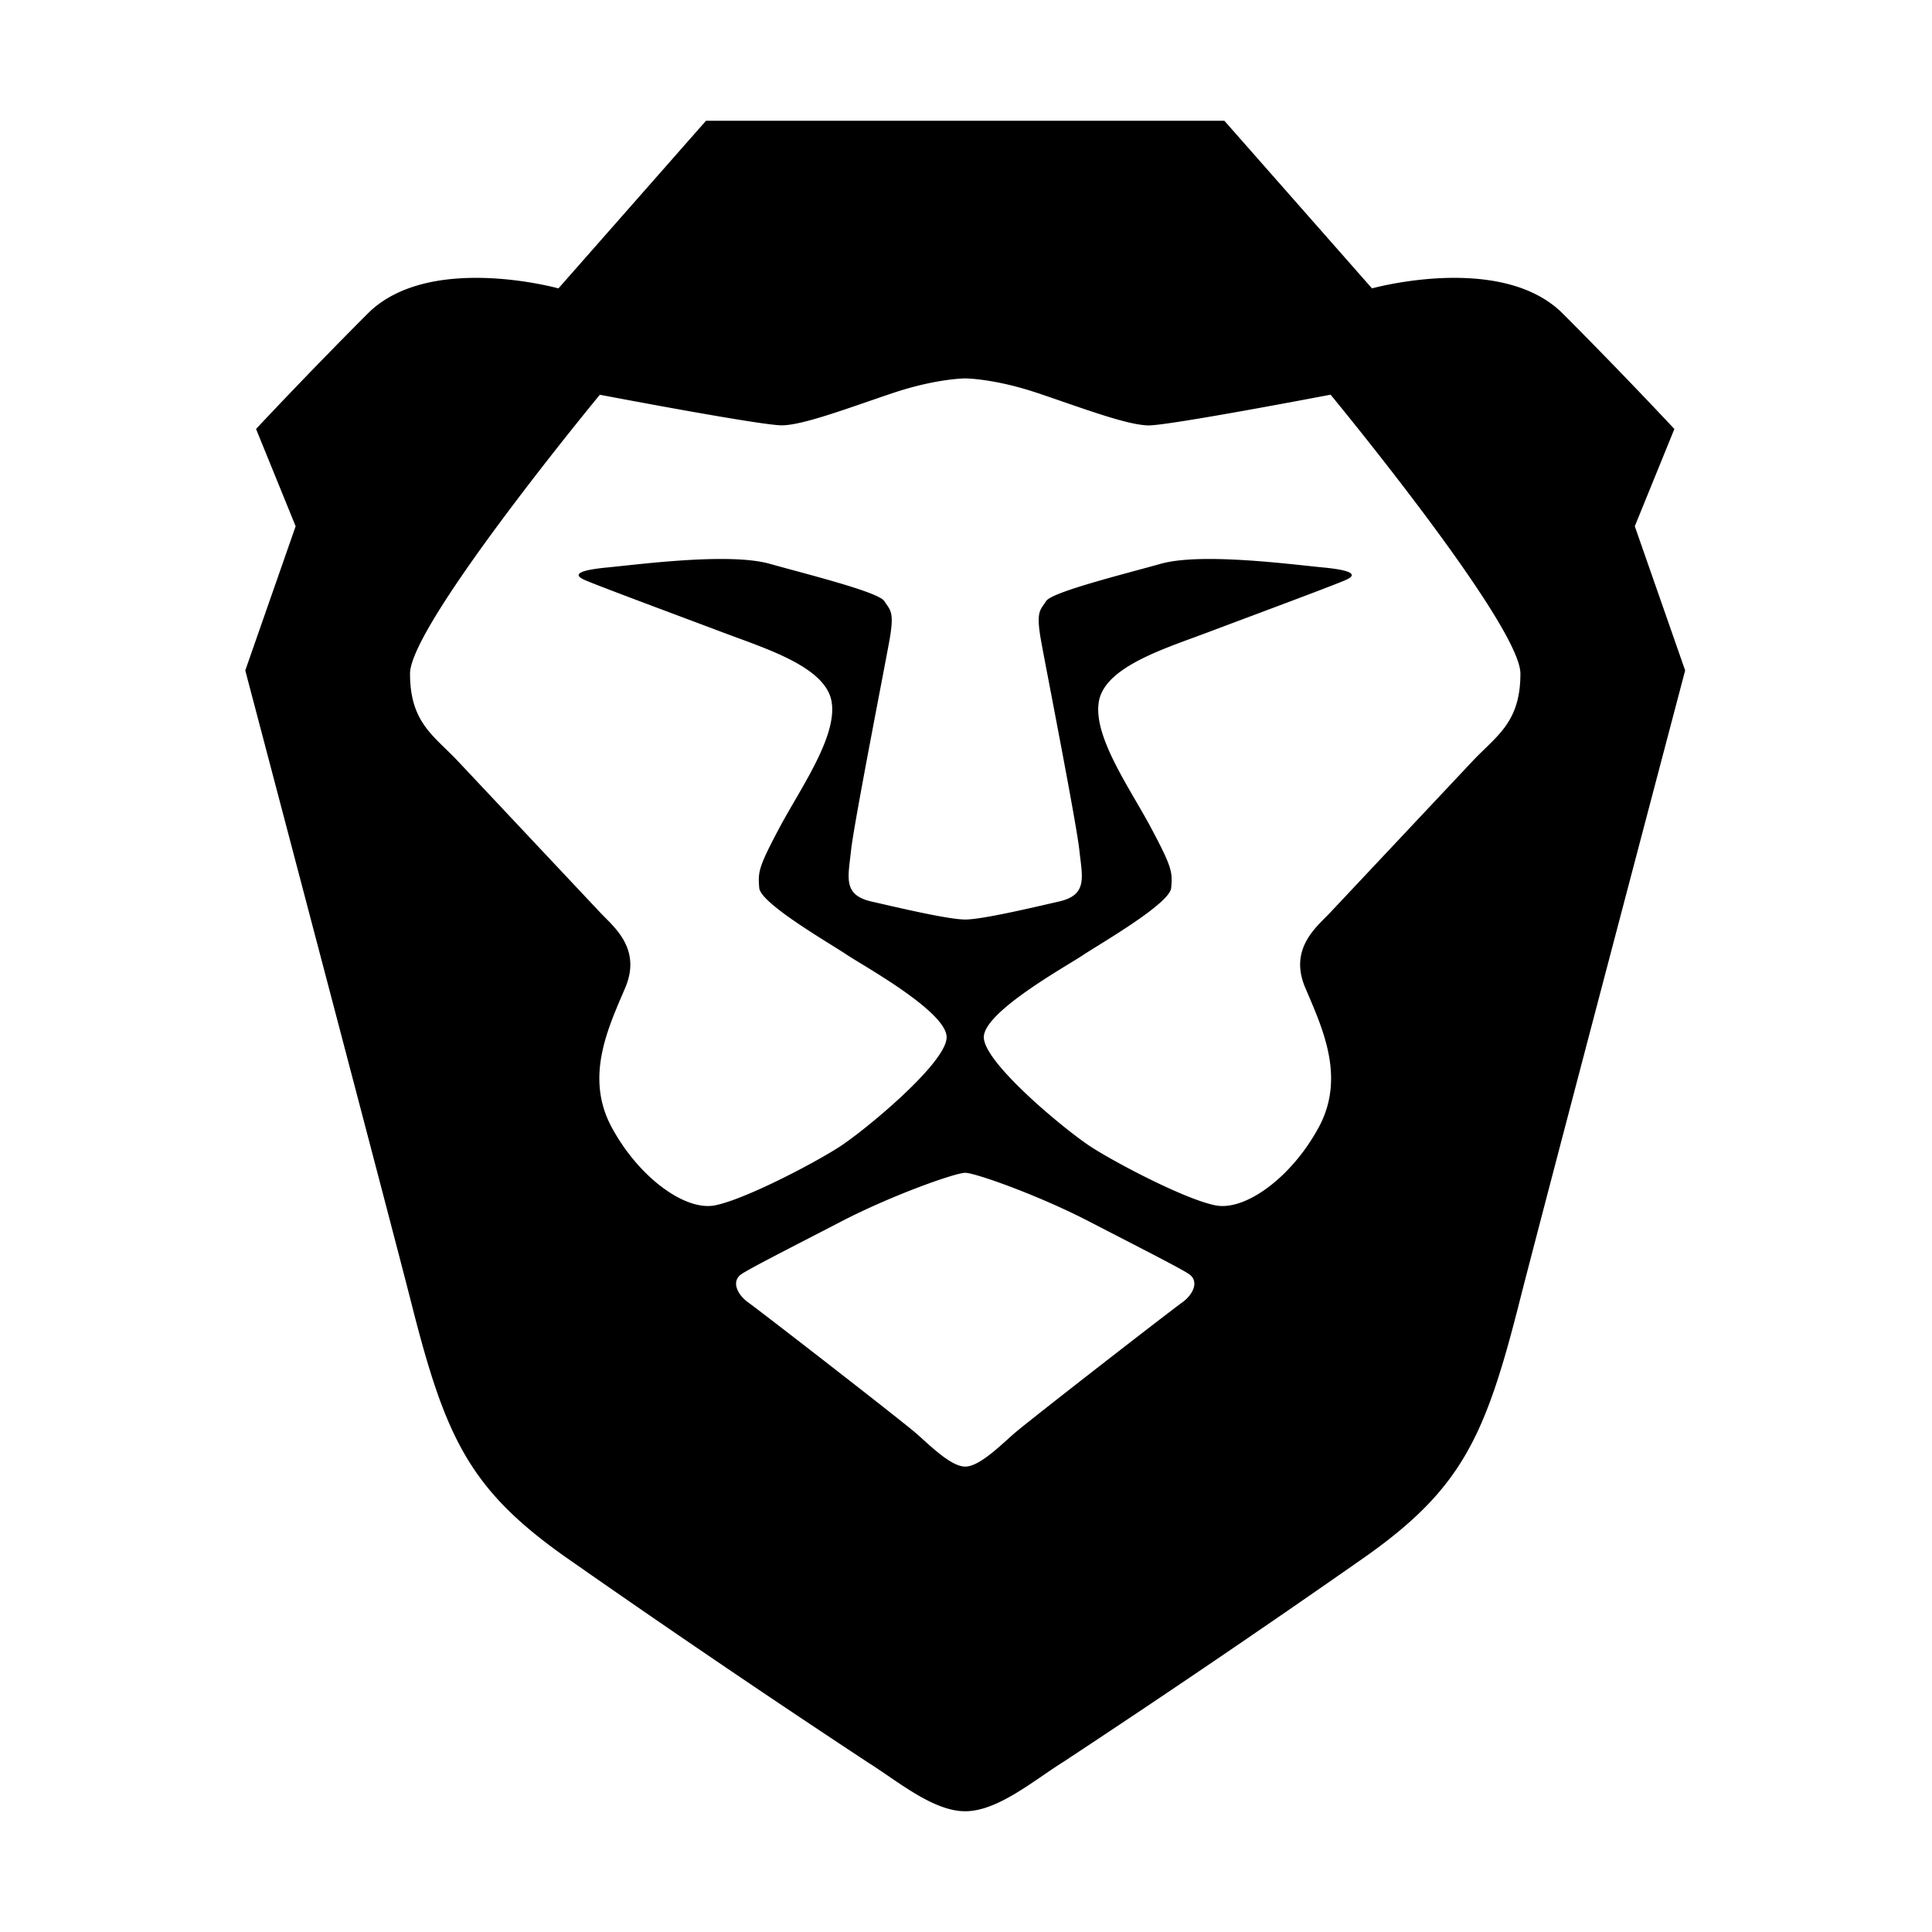 <svg xmlns="http://www.w3.org/2000/svg" class="vicon" viewBox="0 0 512 512"><path d="M324.467 32l39.125 44.427s34.347-9.558 50.568 6.682c16.203 16.24 29.568 30.576 29.568 30.576l-10.491 25.779 13.347 38.211s-39.275 148.96-43.867 167.16c-9.072 35.821-15.269 49.653-41.029 67.816a3482.25 3482.25 0 01-80.136 54.432c-7.635 4.778-17.173 12.917-25.76 12.917-8.587 0-18.107-8.139-25.76-12.917a3468.331 3468.331 0 01-80.136-54.432c-25.76-18.163-31.957-31.995-41.011-67.816-4.61-18.2-43.885-167.16-43.885-167.16l13.347-38.211-10.491-25.779s13.365-14.336 29.587-30.576c16.202-16.24 50.549-6.682 50.549-6.682L187.099 32h137.386-.018zm-68.675 278.805c-2.613 0-19.376 5.918-32.816 12.88-13.44 6.963-23.184 11.891-26.301 13.851-3.118 1.941-1.214 5.619 1.624 7.635 2.837 1.997 40.954 31.546 44.669 34.832 3.696 3.266 9.128 8.661 12.824 8.661 3.696 0 9.147-5.413 12.843-8.661 3.696-3.267 41.813-32.835 44.65-34.832 2.838-2.016 4.742-5.694 1.624-7.654-3.117-1.941-12.861-6.869-26.32-13.832-13.44-6.962-30.184-12.88-32.797-12.88zm0-210.522s-7.635.018-19.077 3.845c-11.443 3.827-23.856 8.587-29.568 8.587-5.731 0-48.179-8.102-48.179-8.102s-50.307 60.891-50.307 73.902c0 13.01 6.328 16.445 12.694 23.202l37.706 40.115c3.584 3.789 11.014 9.539 6.646 19.899-4.387 10.36-10.827 23.52-3.659 36.904 7.168 13.365 19.451 22.288 27.328 20.813 7.859-1.493 26.357-11.163 33.152-15.568 6.795-4.424 28.336-22.213 28.336-29.008 0-6.813-22.269-19.04-26.376-21.803-4.107-2.8-22.885-13.533-23.277-17.733-.374-4.237-.224-5.469 5.301-15.885 5.544-10.435 15.512-24.342 13.851-33.6-1.662-9.24-17.734-14.056-29.214-18.406-11.48-4.33-33.581-12.525-36.344-13.813-2.762-1.269-2.053-2.483 6.328-3.267 8.363-.802 32.088-3.957 42.784-.97 10.696 2.986 28.971 7.522 30.464 9.93 1.475 2.427 2.782 2.502 1.251 10.808-1.512 8.307-9.333 48.179-10.099 55.254-.746 7.093-2.24 11.76 5.376 13.514 7.635 1.755 20.478 4.779 24.883 4.779 4.405 0 17.248-3.024 24.883-4.779 7.616-1.736 6.141-6.421 5.376-13.496-.747-7.093-8.587-46.965-10.099-55.272-1.531-8.306-.224-8.4 1.251-10.808 1.493-2.408 19.768-6.944 30.464-9.93 10.696-2.987 34.44.168 42.784.97 8.381.784 9.09 1.998 6.328 3.267-2.763 1.288-24.864 9.483-36.344 13.813-11.48 4.35-27.552 9.147-29.214 18.406-1.68 9.258 8.307 23.165 13.851 33.6 5.544 10.416 5.675 11.648 5.301 15.866-.373 4.219-19.152 14.971-23.277 17.734-4.107 2.8-26.376 15.008-26.376 21.821 0 6.795 21.541 24.584 28.336 29.008 6.795 4.405 25.293 14.093 33.152 15.568 7.877 1.475 20.16-7.467 27.328-20.813 7.168-13.366.728-26.544-3.64-36.904-4.387-10.36 3.043-16.11 6.627-19.899l37.706-40.115c6.366-6.757 12.694-10.192 12.694-23.202 0-13.011-50.307-73.92-50.307-73.92s-42.448 8.138-48.16 8.138c-5.731 0-18.144-4.778-29.587-8.605-11.442-3.827-19.077-3.845-19.077-3.845z"/></svg>